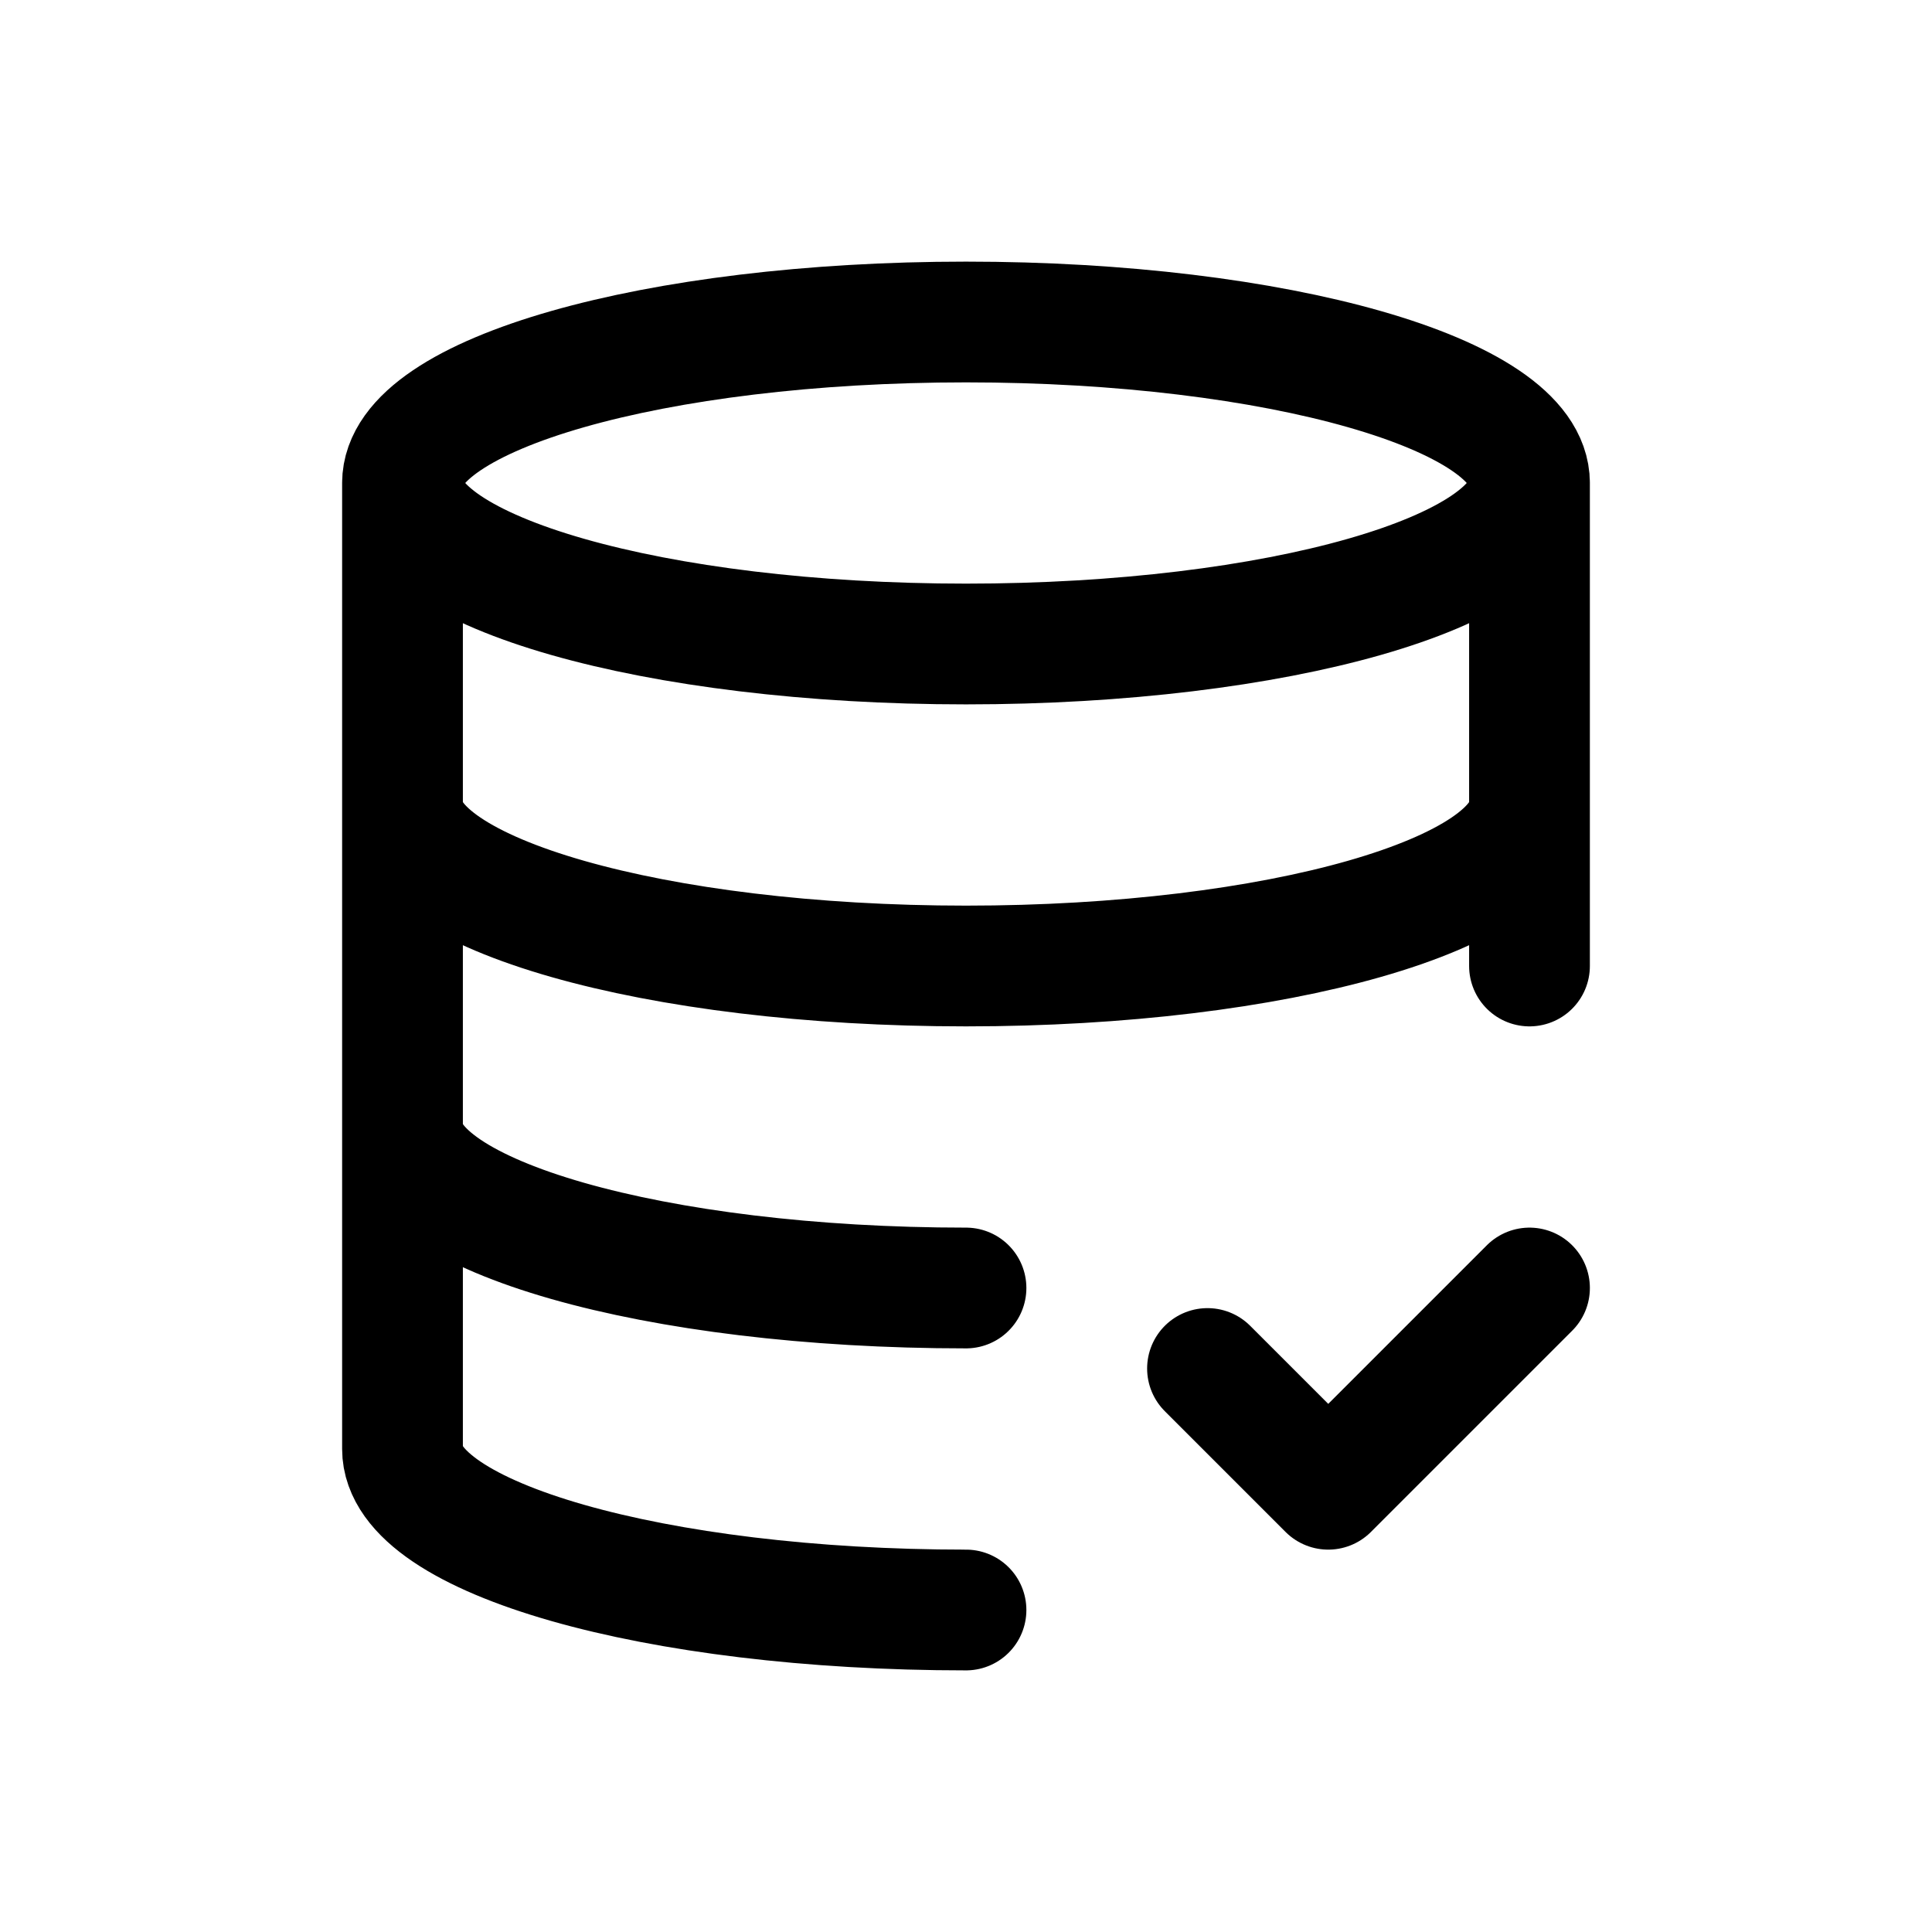 <svg id="dataBaseCheck" xmlns="http://www.w3.org/2000/svg" fill="none" viewBox="0 0 24 24">
    <path stroke="currentColor" stroke-linecap="round" stroke-linejoin="round" stroke-width="1.5"
          d="M19 6c0 1.105-3.134 2-7 2s-7-.895-7-2m14 0c0-1.105-3.134-2-7-2s-7 .895-7 2m14 0v4M5 6v4m14 0c0 1.105-3.134 2-7 2s-7-.895-7-2m14 0v2M5 10v4m7 2c-3.866 0-7-.895-7-2m0 0v4c0 1.105 3.134 2 7 2m3-3 1.5 1.5L19 16"/>
</svg>